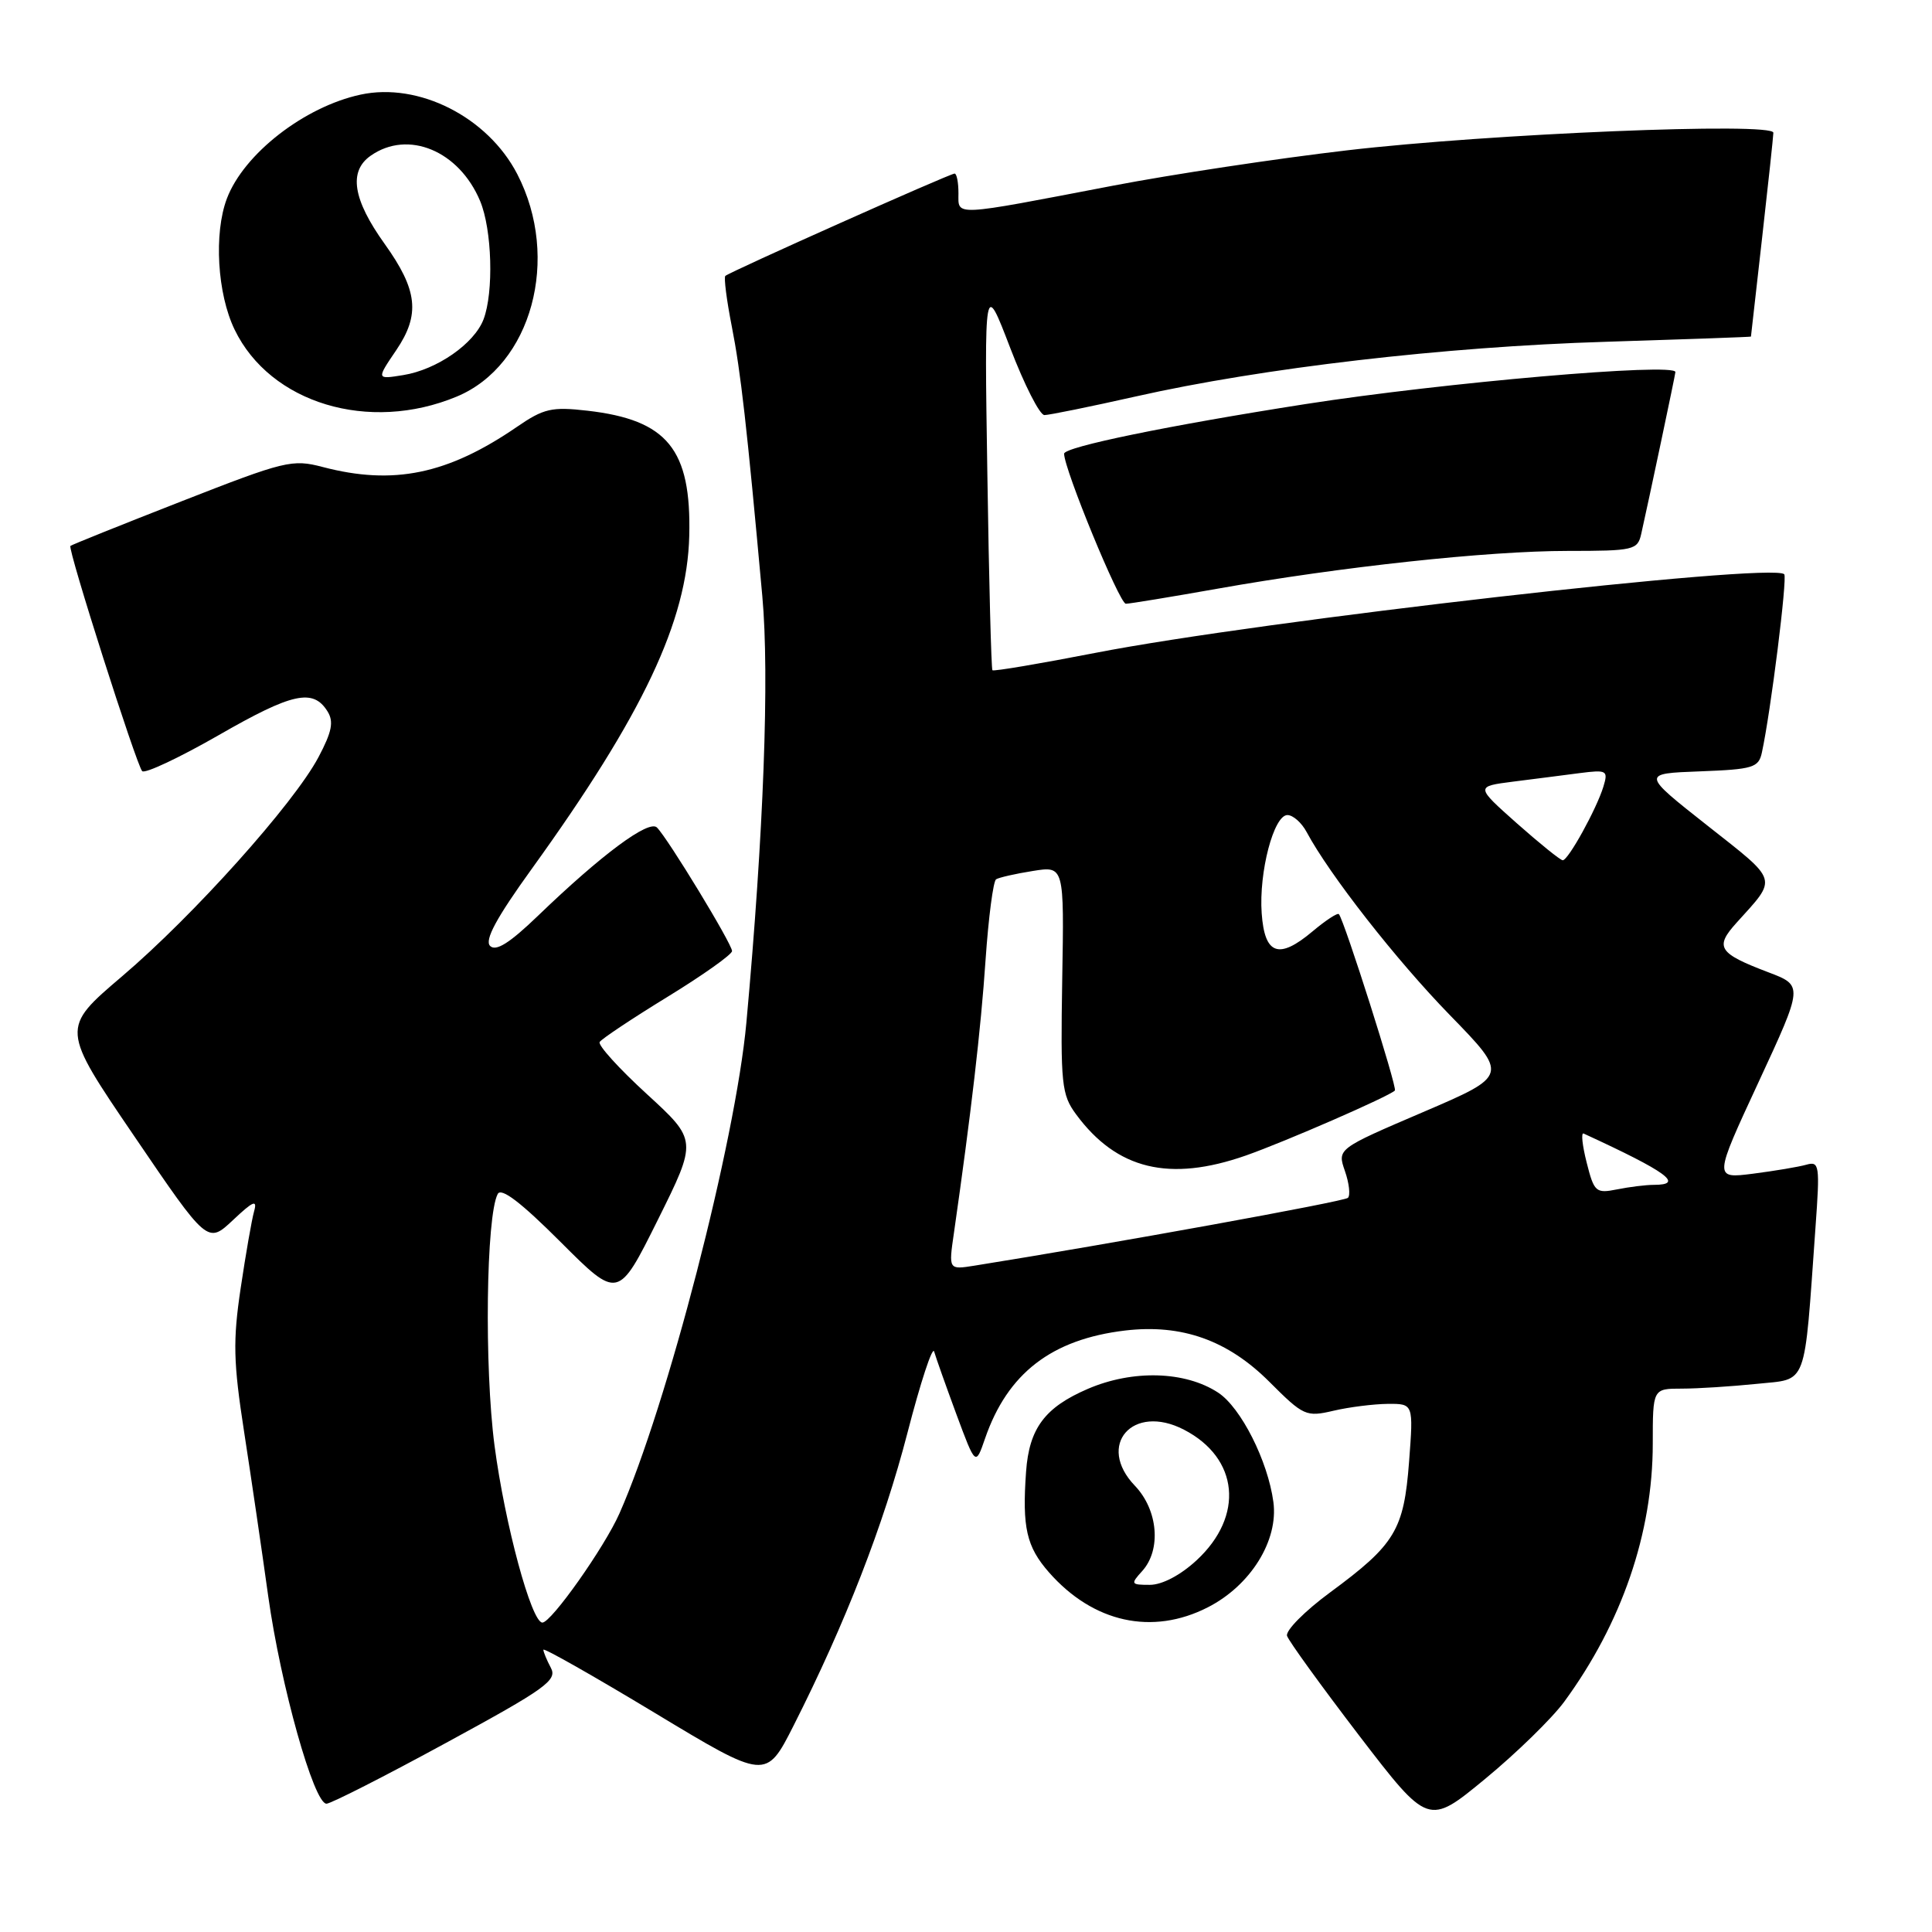 <?xml version="1.0" encoding="UTF-8" standalone="no"?>
<!DOCTYPE svg PUBLIC "-//W3C//DTD SVG 1.1//EN" "http://www.w3.org/Graphics/SVG/1.1/DTD/svg11.dtd" >
<svg xmlns="http://www.w3.org/2000/svg" xmlns:xlink="http://www.w3.org/1999/xlink" version="1.1" viewBox="0 0 256 256">
 <g >
 <path fill="currentColor"
d=" M 207.26 225.50 C 214.90 215.08 219.00 203.13 219.00 191.29 C 219.00 184.00 219.00 184.00 222.85 184.00 C 224.97 184.00 229.44 183.71 232.77 183.37 C 239.60 182.65 239.02 184.20 240.56 162.65 C 241.16 154.37 241.08 153.84 239.35 154.33 C 238.33 154.62 235.16 155.15 232.29 155.52 C 227.08 156.18 227.08 156.18 233.02 143.38 C 238.95 130.59 238.95 130.59 234.31 128.83 C 227.68 126.31 227.17 125.51 230.11 122.26 C 235.56 116.22 235.77 116.91 226.25 109.40 C 217.50 102.50 217.50 102.50 225.24 102.21 C 232.30 101.94 233.03 101.72 233.46 99.71 C 234.63 94.34 236.86 76.53 236.42 76.09 C 234.84 74.50 166.97 82.25 145.14 86.51 C 137.79 87.94 131.66 88.98 131.50 88.81 C 131.35 88.64 131.04 76.95 130.83 62.83 C 130.43 37.16 130.43 37.16 133.85 46.08 C 135.73 50.99 137.77 55.00 138.39 55.00 C 139.01 55.00 144.46 53.89 150.51 52.53 C 167.28 48.75 191.42 45.94 212.75 45.29 C 223.34 44.96 232.00 44.65 232.01 44.60 C 232.02 44.54 232.68 38.65 233.49 31.50 C 234.30 24.35 234.97 18.09 234.98 17.59 C 235.01 16.16 197.38 17.71 178.50 19.92 C 169.15 21.01 155.20 23.12 147.50 24.60 C 126.01 28.72 127.00 28.67 127.00 25.61 C 127.00 24.17 126.77 23.00 126.49 23.00 C 125.85 23.00 96.65 36.04 96.11 36.56 C 95.90 36.77 96.28 39.76 96.96 43.22 C 98.15 49.26 98.96 56.39 101.01 78.99 C 101.97 89.54 101.19 110.42 98.90 135.50 C 97.46 151.21 88.40 186.27 82.08 200.54 C 80.10 205.02 73.05 215.00 71.87 215.00 C 70.42 215.00 66.90 201.96 65.53 191.57 C 64.16 181.12 64.41 161.13 65.95 158.21 C 66.41 157.32 69.04 159.33 74.27 164.56 C 81.91 172.20 81.91 172.20 87.16 161.65 C 92.40 151.10 92.40 151.10 85.70 144.96 C 82.01 141.58 79.20 138.48 79.46 138.07 C 79.71 137.66 83.76 134.96 88.46 132.08 C 93.16 129.20 97.00 126.47 97.00 126.02 C 97.00 125.07 88.51 111.11 87.05 109.65 C 85.98 108.58 79.74 113.20 71.26 121.37 C 67.53 124.96 65.71 126.11 64.94 125.34 C 64.18 124.58 65.77 121.63 70.46 115.13 C 85.21 94.67 91.05 82.31 91.33 71.00 C 91.61 59.53 88.45 55.64 77.84 54.42 C 73.11 53.88 72.05 54.12 68.50 56.56 C 59.33 62.85 52.14 64.34 42.76 61.88 C 38.72 60.82 37.76 61.06 24.04 66.43 C 16.09 69.54 9.46 72.20 9.33 72.34 C 8.94 72.72 18.09 101.40 18.84 102.18 C 19.20 102.55 23.77 100.40 29.00 97.40 C 38.75 91.80 41.48 91.20 43.39 94.25 C 44.25 95.62 43.99 96.95 42.20 100.33 C 38.93 106.49 25.65 121.31 16.16 129.38 C 8.07 136.27 8.07 136.27 17.79 150.55 C 27.50 164.83 27.50 164.83 30.87 161.67 C 33.55 159.14 34.12 158.90 33.67 160.50 C 33.36 161.60 32.56 166.19 31.89 170.69 C 30.85 177.65 30.92 180.50 32.34 189.69 C 33.26 195.64 34.70 205.45 35.54 211.50 C 37.19 223.32 41.59 239.00 43.26 239.00 C 43.83 239.00 50.97 235.37 59.14 230.92 C 72.33 223.75 73.88 222.64 72.99 220.99 C 72.45 219.97 72.00 218.89 72.00 218.60 C 72.00 218.30 78.64 222.07 86.75 226.96 C 101.50 235.86 101.50 235.86 105.16 228.64 C 112.01 215.10 117.08 202.08 120.24 189.87 C 121.97 183.17 123.57 178.31 123.78 179.09 C 124.00 179.86 125.32 183.59 126.72 187.38 C 129.27 194.25 129.27 194.25 130.52 190.62 C 133.50 181.97 139.34 177.46 149.09 176.30 C 156.59 175.42 162.68 177.58 168.20 183.10 C 172.72 187.62 173.06 187.78 176.70 186.93 C 178.79 186.44 182.03 186.04 183.89 186.02 C 187.29 186.00 187.29 186.00 186.71 193.68 C 186.02 202.74 184.88 204.64 176.25 211.00 C 172.89 213.47 170.32 216.07 170.54 216.76 C 170.77 217.46 175.07 223.40 180.10 229.98 C 189.26 241.92 189.26 241.92 196.79 235.71 C 200.93 232.30 205.64 227.70 207.26 225.50 Z  M 160.04 212.98 C 165.71 210.09 169.42 204.13 168.73 199.02 C 168.00 193.58 164.43 186.51 161.41 184.53 C 157.05 181.67 150.10 181.47 144.15 184.03 C 138.45 186.48 136.37 189.26 135.96 195.00 C 135.43 202.40 136.01 204.94 138.99 208.34 C 144.85 215.01 152.67 216.74 160.04 212.98 Z  M 161.30 78.01 C 177.60 75.11 197.14 73.00 207.72 73.00 C 216.49 73.00 216.99 72.88 217.47 70.75 C 218.40 66.65 222.00 49.60 222.00 49.30 C 222.00 48.03 191.30 50.69 173.00 53.54 C 154.88 56.37 141.00 59.22 141.00 60.12 C 141.00 62.17 148.34 80.00 149.18 80.00 C 149.68 80.00 155.14 79.10 161.30 78.01 Z  M 60.52 52.55 C 70.45 48.42 74.31 34.23 68.54 23.07 C 64.63 15.51 55.48 10.87 47.77 12.54 C 40.32 14.15 32.30 20.39 30.06 26.32 C 28.32 30.93 28.79 38.94 31.09 43.68 C 35.81 53.44 48.89 57.39 60.52 52.55 Z  M 126.40 163.38 C 128.67 147.55 129.98 136.30 130.59 127.22 C 130.98 121.57 131.61 116.74 131.99 116.51 C 132.38 116.27 134.56 115.77 136.85 115.41 C 141.01 114.74 141.01 114.74 140.75 129.79 C 140.52 143.70 140.66 145.04 142.59 147.66 C 147.98 154.97 154.95 156.66 165.09 153.11 C 170.27 151.29 184.04 145.29 184.83 144.50 C 185.18 144.16 178.13 121.97 177.41 121.13 C 177.23 120.92 175.66 121.95 173.91 123.42 C 169.44 127.18 167.57 126.51 167.18 121.02 C 166.79 115.57 168.78 108.00 170.59 108.00 C 171.33 108.00 172.47 109.01 173.13 110.24 C 176.16 115.90 185.01 127.21 192.11 134.50 C 199.90 142.50 199.90 142.50 188.54 147.37 C 177.19 152.23 177.19 152.23 178.21 155.17 C 178.77 156.78 178.95 158.38 178.61 158.72 C 178.12 159.21 147.20 164.82 129.10 167.71 C 125.69 168.25 125.69 168.25 126.40 163.38 Z  M 210.24 154.04 C 209.66 151.76 209.48 150.03 209.84 150.20 C 220.94 155.31 223.25 157.00 219.12 157.00 C 218.09 157.00 215.91 157.27 214.27 157.60 C 211.46 158.16 211.23 157.96 210.24 154.04 Z  M 201.00 109.10 C 195.50 104.21 195.50 104.21 200.50 103.57 C 203.25 103.22 207.22 102.72 209.32 102.44 C 212.92 101.98 213.11 102.09 212.46 104.23 C 211.56 107.18 207.80 114.00 207.07 113.99 C 206.75 113.98 204.03 111.78 201.00 109.10 Z  M 151.35 208.17 C 153.90 205.35 153.45 200.08 150.38 196.87 C 145.22 191.49 150.09 185.92 156.88 189.44 C 164.16 193.20 164.90 200.88 158.55 206.75 C 156.41 208.73 153.98 210.00 152.36 210.00 C 149.84 210.00 149.78 209.90 151.35 208.17 Z  M 52.51 46.39 C 55.70 41.68 55.35 38.44 50.97 32.32 C 46.75 26.43 46.16 22.70 49.12 20.63 C 54.07 17.16 60.83 19.97 63.62 26.64 C 65.20 30.42 65.44 38.72 64.07 42.32 C 62.84 45.54 57.90 48.98 53.44 49.70 C 49.87 50.28 49.87 50.28 52.51 46.39 Z "/>
</g>
</svg>